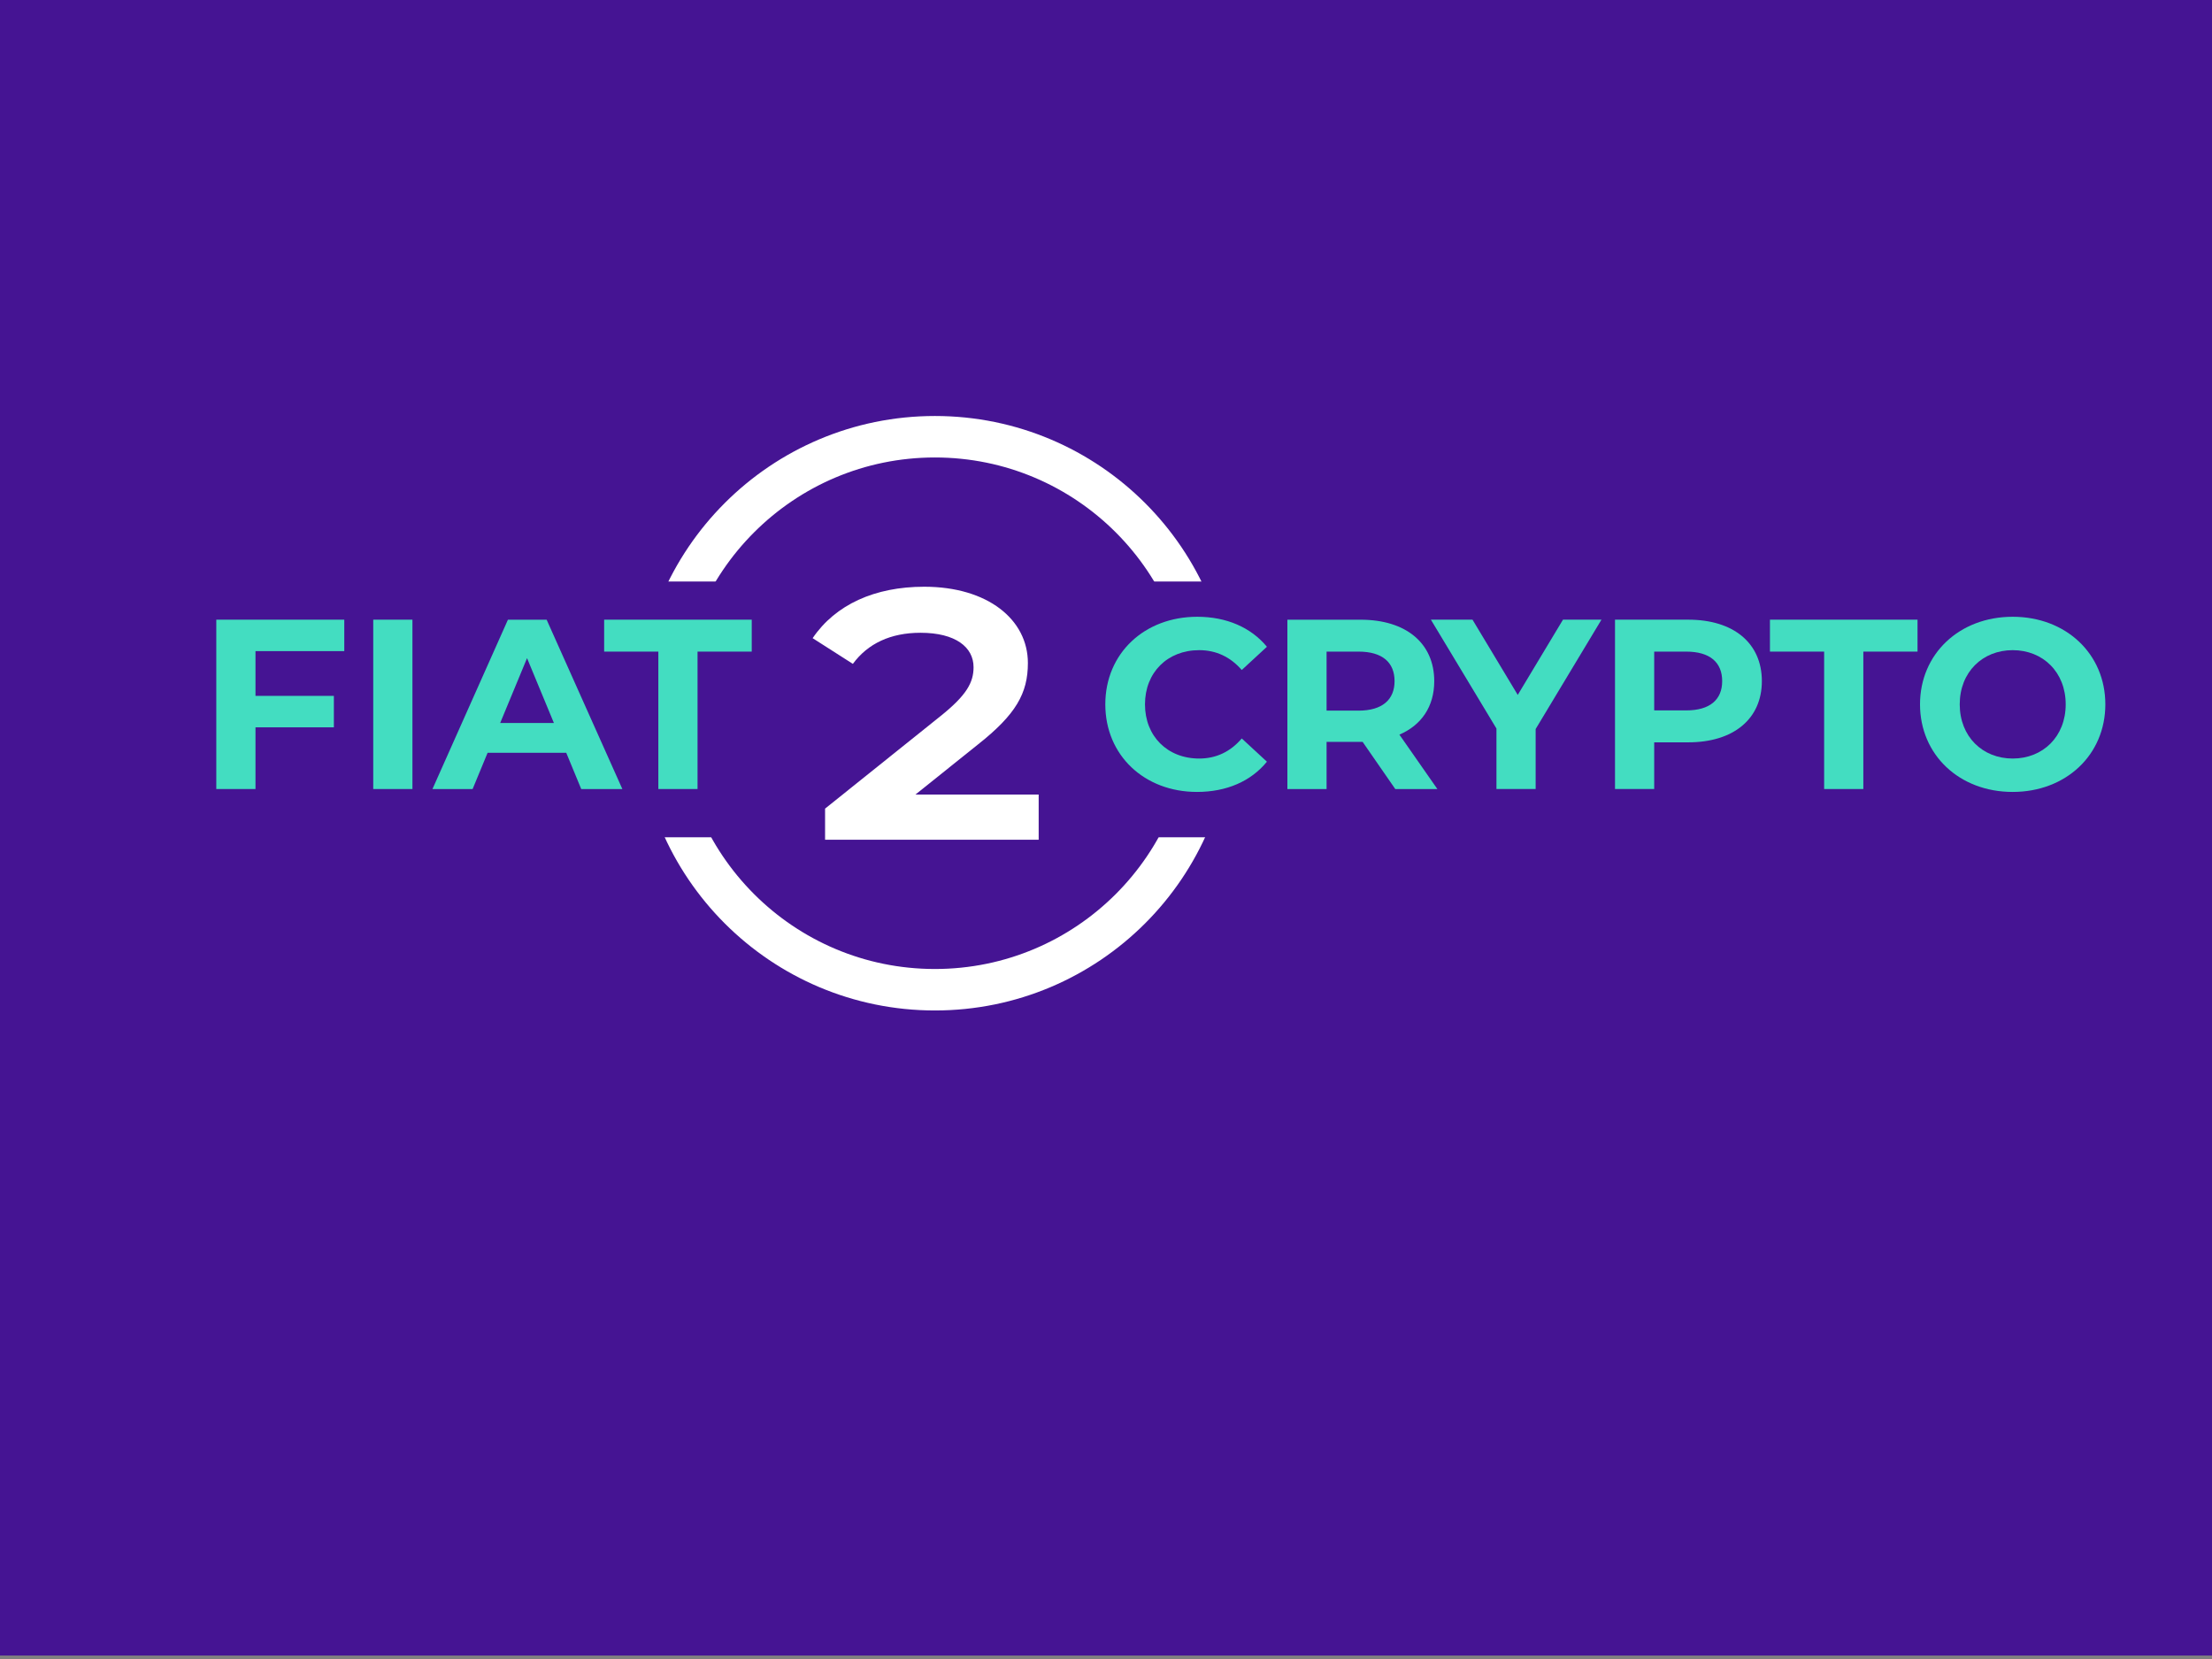 <?xml version="1.0" encoding="utf-8"?>
<!-- Generator: Adobe Illustrator 23.0.1, SVG Export Plug-In . SVG Version: 6.00 Build 0)  -->
<svg version="1.1" id="Слой_1" xmlns="http://www.w3.org/2000/svg" xmlns:xlink="http://www.w3.org/1999/xlink" x="0px" y="0px"
	 viewBox="0 0 640 480" style="enable-background:new 0 0 640 480;" xml:space="preserve">
<rect x="0" y="0" width="640" height="480" fill="#808080" stroke="none"/>
<style type="text/css">
	.st0{fill:#451493;}
	.st1{fill:none;stroke:#FFFFFF;stroke-width:12;stroke-miterlimit:10;}
	.st2{fill:#43DDC1;}
	.st3{fill:#FFFFFF;}
</style>
<g>
	<rect y="-1" class="st0" width="640" height="480"/>
</g>
<g>
	<g>
		<circle class="st1" cx="270.5" cy="206.36" r="80"/>
		<rect x="173" y="168.25" class="st0" width="194" height="74"/>
	</g>
	<g>
		<g>
			<path class="st2" d="M73.92,188.39v12.95H96.6v9.1H73.92v17.85H62.58v-49h37.03v9.1H73.92z"/>
			<path class="st2" d="M107.99,179.29h11.34v49h-11.34V179.29z"/>
			<path class="st2" d="M163.83,217.8h-22.75l-4.34,10.5h-11.62l21.84-49h11.2l21.91,49h-11.9L163.83,217.8z M160.26,209.18
				l-7.77-18.76l-7.77,18.76H160.26z"/>
			<path class="st2" d="M190.48,188.53H174.8v-9.24h42.7v9.24h-15.68v39.76h-11.34V188.53z"/>
		</g>
		<g>
			<path class="st2" d="M319.8,203.79c0-14.77,11.34-25.34,26.6-25.34c8.47,0,15.54,3.08,20.16,8.68l-7.28,6.72
				c-3.29-3.78-7.42-5.74-12.32-5.74c-9.17,0-15.68,6.44-15.68,15.68c0,9.24,6.51,15.68,15.68,15.68c4.9,0,9.03-1.96,12.32-5.81
				l7.28,6.72c-4.62,5.67-11.69,8.75-20.23,8.75C331.14,229.14,319.8,218.57,319.8,203.79z"/>
			<path class="st2" d="M403.7,228.3l-9.45-13.65h-0.56h-9.87v13.65h-11.34v-49h21.21c13.09,0,21.28,6.79,21.28,17.78
				c0,7.35-3.71,12.74-10.08,15.47l10.99,15.75H403.7z M393.06,188.53h-9.24v17.08h9.24c6.93,0,10.43-3.22,10.43-8.54
				C403.49,191.68,399.99,188.53,393.06,188.53z"/>
			<path class="st2" d="M444.31,210.93v17.36h-11.34v-17.5l-18.97-31.5h12.04l13.09,21.77l13.09-21.77h11.13L444.31,210.93z"/>
			<path class="st2" d="M509.76,197.07c0,10.92-8.19,17.71-21.28,17.71h-9.87v13.51h-11.34v-49h21.21
				C501.57,179.29,509.76,186.08,509.76,197.07z M498.28,197.07c0-5.39-3.5-8.54-10.43-8.54h-9.24v17.01h9.24
				C494.78,205.55,498.28,202.39,498.28,197.07z"/>
			<path class="st2" d="M527.79,188.53H512.1v-9.24h42.7v9.24h-15.68v39.76h-11.34V188.53z"/>
			<path class="st2" d="M555.52,203.79c0-14.56,11.34-25.34,26.81-25.34c15.4,0,26.81,10.71,26.81,25.34
				c0,14.63-11.41,25.34-26.81,25.34C566.87,229.14,555.52,218.36,555.52,203.79z M597.67,203.79c0-9.31-6.58-15.68-15.33-15.68
				s-15.33,6.37-15.33,15.68c0,9.31,6.58,15.68,15.33,15.68S597.67,213.11,597.67,203.79z"/>
		</g>
		<g>
			<path class="st3" d="M300.52,229.88v13.08h-61.8v-9l33.24-26.64c7.68-6.12,9.72-9.84,9.72-14.28c0-5.76-5.16-9.96-15.36-9.96
				c-8.64,0-15.24,3.12-19.56,9l-11.64-7.44c6.6-9.72,18-14.88,32.28-14.88c18.36,0,30,9.48,30,22.08c0,8.76-3.48,14.88-14.4,23.52
				l-18.12,14.52H300.52z"/>
		</g>
	</g>
</g>
</svg>

